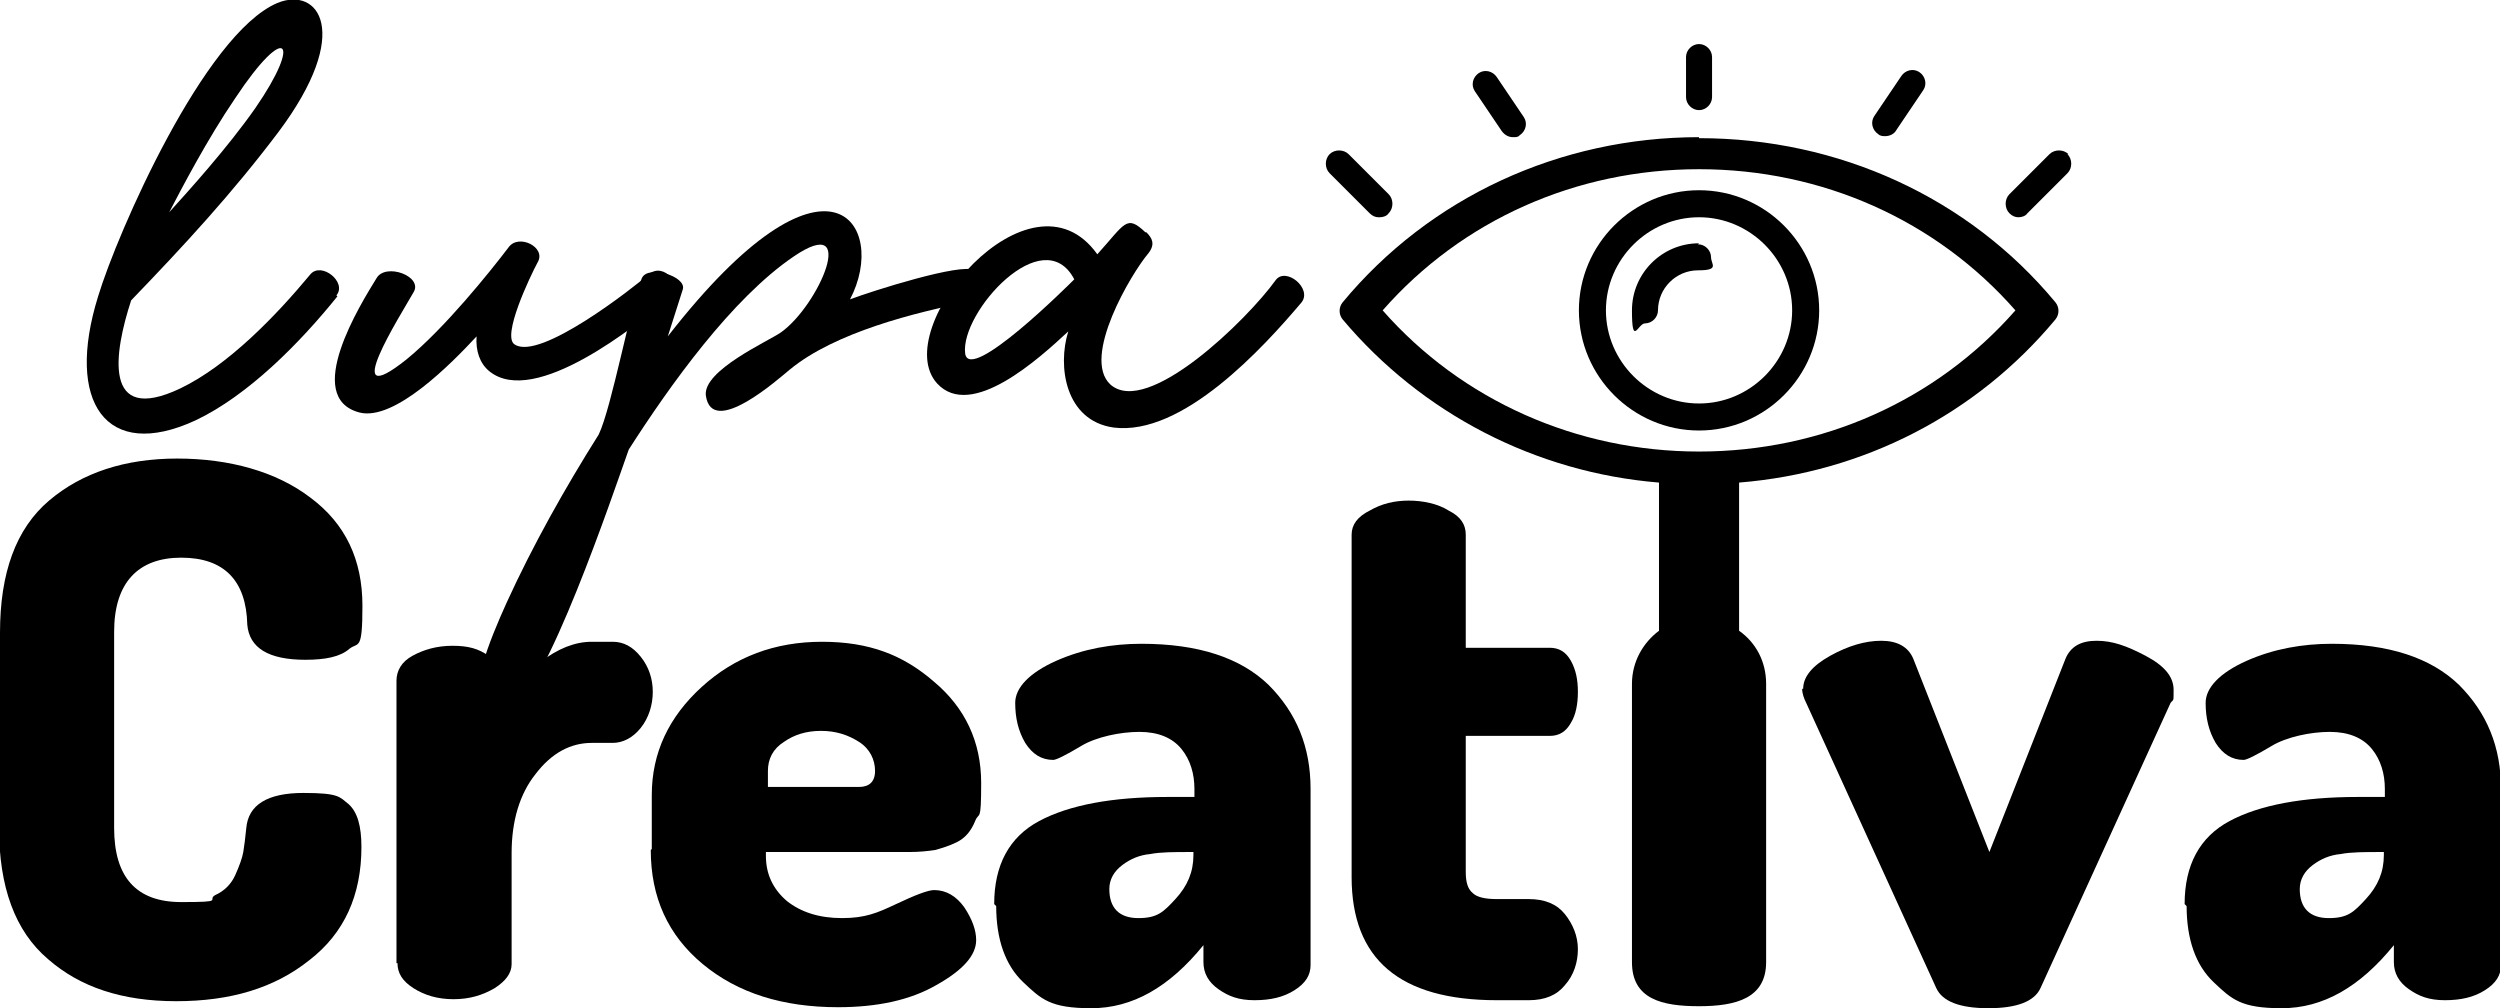 <?xml version="1.0" encoding="UTF-8"?>
<svg id="Capa_2" data-name="Capa 2" xmlns="http://www.w3.org/2000/svg" width="249.7" height="100.7" viewBox="0 0 249.7 100.7">
  <g id="Capa_1-2" data-name="Capa 1">
    <g>
      <g>
        <path d="M169.7,13.7c-13.9,0-26.9,6-35.6,16.5-.4,.5-.4,1.2,0,1.7,7.9,9.4,19.3,15.3,31.6,16.3v14.8c-1.6,1.2-2.7,3.1-2.7,5.3v27.8c0,3.7,3,4.4,6.7,4.4s6.7-.8,6.7-4.4v-27.8c0-2.2-1-4.1-2.7-5.3v-14.8c12.4-1,23.7-6.8,31.6-16.3,.4-.5,.4-1.2,0-1.7-8.7-10.5-21.7-16.4-35.6-16.4Zm0,31.4c-12.2,0-23.7-5.1-31.6-14.1,7.9-9,19.3-14.1,31.6-14.1s23.7,5.1,31.6,14.1c-7.9,9-19.3,14.1-31.6,14.1Z"/>
        <path d="M169.7,19c-6.6,0-12,5.4-12,12s5.4,12,12,12,12-5.4,12-12-5.4-12-12-12Zm0,21.3c-5.1,0-9.3-4.2-9.3-9.3s4.2-9.3,9.3-9.3,9.3,4.2,9.3,9.3-4.2,9.3-9.3,9.3Z"/>
        <path d="M169.7,24.3c-3.7,0-6.7,3-6.7,6.7s.6,1.3,1.3,1.3,1.3-.6,1.3-1.3c0-2.2,1.8-4,4-4s1.3-.6,1.3-1.3c0-.7-.6-1.3-1.3-1.3Z"/>
        <path d="M137.8,21.7c.3,0,.7-.1,.9-.4,.5-.5,.5-1.4,0-1.9l-4-4c-.5-.5-1.4-.5-1.9,0-.5,.5-.5,1.4,0,1.9l4,4c.3,.3,.6,.4,.9,.4Z"/>
        <path d="M206.6,15.4c-.5-.5-1.4-.5-1.9,0l-4,4c-.5,.5-.5,1.4,0,1.9,.3,.3,.6,.4,.9,.4s.7-.1,.9-.4l4-4c.5-.5,.5-1.4,0-1.9Z"/>
        <path d="M150,13.1c.3,.4,.7,.6,1.1,.6s.5,0,.7-.2c.6-.4,.8-1.2,.4-1.8l-2.7-4c-.4-.6-1.2-.8-1.8-.4-.6,.4-.8,1.2-.4,1.8l2.7,4Z"/>
        <path d="M187.6,13.4c.2,.2,.5,.2,.7,.2,.4,0,.9-.2,1.1-.6l2.7-4c.4-.6,.2-1.4-.4-1.8-.6-.4-1.4-.2-1.8,.4l-2.7,4c-.4,.6-.2,1.4,.4,1.8Z"/>
        <path d="M169.7,11c.7,0,1.3-.6,1.3-1.3v-4c0-.7-.6-1.3-1.3-1.3s-1.3,.6-1.3,1.3v4c0,.7,.6,1.3,1.3,1.3Z"/>
      </g>
      <g>
        <path d="M0,82.8v-19.6c0-6,1.6-10.4,4.9-13.2,3.3-2.8,7.6-4.2,12.8-4.2s9.9,1.3,13.3,3.9c3.5,2.6,5.2,6.2,5.2,10.8s-.4,3.6-1.3,4.3c-.9,.8-2.4,1.1-4.4,1.1-3.7,0-5.6-1.2-5.8-3.5-.1-4.4-2.3-6.7-6.6-6.7s-6.7,2.5-6.7,7.4v19.6c0,4.9,2.2,7.4,6.7,7.4s2.5-.2,3.4-.7c.9-.4,1.6-1.1,2-2,.4-.9,.7-1.7,.8-2.3,.1-.6,.2-1.4,.3-2.4,.2-2.3,2.1-3.5,5.7-3.5s3.6,.4,4.5,1.1c.9,.8,1.3,2.2,1.3,4.3,0,4.8-1.7,8.6-5.2,11.3-3.5,2.8-7.9,4.1-13.3,4.1s-9.6-1.4-12.8-4.2c-3.3-2.8-4.9-7.2-4.9-13.2Z"/>
        <path d="M39.6,96.2v-28.2c0-1,.5-1.9,1.6-2.5,1.1-.6,2.4-1,4-1s2.6,.3,3.6,1c1,.6,1.5,1.5,1.5,2.5v2.8c.8-1.8,2-3.4,3.7-4.7,1.7-1.3,3.4-2,5.1-2h2.1c1.1,0,2,.5,2.8,1.5,.8,1,1.2,2.2,1.2,3.5s-.4,2.6-1.2,3.6c-.8,1-1.8,1.5-2.8,1.5h-2.1c-2.1,0-4,1-5.6,3.1-1.6,2-2.4,4.7-2.4,7.9v11.1c0,.9-.6,1.7-1.7,2.4-1.2,.7-2.5,1.1-4.1,1.1s-2.9-.4-4-1.1c-1.1-.7-1.6-1.5-1.6-2.5Z"/>
        <path d="M65.1,84.8v-5.4c0-4.2,1.7-7.8,5-10.8,3.3-3,7.3-4.5,12-4.5s8.1,1.3,11.2,4c3.1,2.6,4.7,6,4.7,10.1s-.2,2.8-.6,3.8c-.4,1-1,1.7-1.8,2.1-.8,.4-1.5,.6-2.2,.8-.7,.1-1.5,.2-2.6,.2h-14.3v.4c0,1.8,.7,3.3,2.1,4.5,1.4,1.1,3.2,1.7,5.5,1.7s3.5-.5,5.4-1.4c1.9-.9,3.2-1.4,3.8-1.4,1.2,0,2.2,.6,3,1.7,.8,1.2,1.2,2.3,1.2,3.3,0,1.5-1.3,3-4,4.5-2.6,1.5-5.9,2.2-9.8,2.2-5.5,0-10-1.4-13.5-4.3-3.5-2.9-5.2-6.7-5.2-11.4Zm11.5-6.2h9.2c1,0,1.6-.5,1.6-1.6s-.5-2.2-1.6-2.9c-1.1-.7-2.3-1.1-3.8-1.1s-2.7,.4-3.7,1.1c-1.1,.7-1.6,1.7-1.6,2.9v1.6Z"/>
        <path d="M99.3,90.3c0-3.9,1.5-6.7,4.5-8.3,3-1.6,7.3-2.4,12.8-2.4h2.7v-.8c0-1.5-.4-2.9-1.3-4-.9-1.1-2.3-1.7-4.2-1.7s-4.3,.5-5.8,1.4c-1.5,.9-2.5,1.4-2.8,1.4-1.2,0-2.1-.6-2.8-1.7-.7-1.2-1-2.5-1-4s1.4-3,4.1-4.2c2.7-1.2,5.6-1.7,8.5-1.7,5.7,0,9.9,1.4,12.7,4.1,2.8,2.8,4.2,6.2,4.2,10.4v17.6c0,1-.5,1.8-1.6,2.5-1.1,.7-2.4,1-4,1s-2.6-.4-3.6-1.1c-1-.7-1.5-1.6-1.5-2.7v-1.7c-3.4,4.2-7.1,6.3-11.2,6.3s-5-.9-6.8-2.6c-1.8-1.7-2.7-4.3-2.7-7.6Zm11.5-1.5c0,1.9,1,2.9,2.9,2.9s2.5-.6,3.7-1.9c1.2-1.3,1.8-2.7,1.8-4.4v-.3h-.3c-1.6,0-3,0-4,.2-1.1,.1-2,.5-2.8,1.1-.8,.6-1.3,1.4-1.3,2.4Z"/>
        <path d="M135,87.4V53.4c0-1,.6-1.8,1.8-2.4,1.2-.7,2.5-1,3.9-1s2.9,.3,4,1c1.2,.6,1.7,1.4,1.7,2.4v11.3h8.4c.9,0,1.6,.4,2.1,1.3,.5,.9,.7,1.9,.7,3.1s-.2,2.3-.7,3.1c-.5,.9-1.2,1.3-2.1,1.3h-8.4v13.6c0,1,.2,1.7,.7,2.1,.4,.4,1.2,.6,2.4,.6h3.2c1.6,0,2.8,.5,3.6,1.5,.8,1,1.3,2.2,1.3,3.5s-.4,2.6-1.3,3.6c-.8,1-2,1.5-3.6,1.5h-3.2c-9.7,0-14.5-4.1-14.5-12.3Z"/>
        <path d="M180.1,68.8c0-1.2,.9-2.3,2.7-3.3,1.8-1,3.5-1.5,5.1-1.5s2.7,.6,3.2,1.8l7.6,19.3,7.6-19.3c.5-1.2,1.5-1.8,3.1-1.8s3,.5,4.9,1.5c1.9,1,2.8,2.1,2.8,3.4s0,.9-.3,1.3l-13,28.5c-.6,1.3-2.3,2-5.2,2s-4.6-.7-5.2-2l-13-28.5c-.2-.4-.4-.9-.4-1.4Z"/>
        <path d="M218.2,90.3c0-3.9,1.5-6.7,4.5-8.3,3-1.6,7.3-2.4,12.8-2.4h2.7v-.8c0-1.5-.4-2.9-1.3-4-.9-1.1-2.3-1.7-4.2-1.7s-4.3,.5-5.8,1.4c-1.5,.9-2.5,1.4-2.8,1.4-1.2,0-2.1-.6-2.8-1.7-.7-1.2-1-2.5-1-4s1.4-3,4.1-4.2c2.7-1.2,5.6-1.7,8.5-1.7,5.7,0,9.9,1.4,12.7,4.1,2.8,2.8,4.2,6.2,4.2,10.4v17.6c0,1-.5,1.8-1.6,2.5-1.1,.7-2.4,1-4,1s-2.6-.4-3.6-1.1c-1-.7-1.5-1.6-1.5-2.7v-1.7c-3.4,4.2-7.1,6.3-11.2,6.3s-5-.9-6.8-2.6c-1.8-1.7-2.7-4.3-2.7-7.6Zm11.5-1.5c0,1.9,1,2.9,2.9,2.9s2.5-.6,3.7-1.9c1.2-1.3,1.8-2.7,1.8-4.4v-.3h-.3c-1.6,0-3,0-4,.2-1.1,.1-2,.5-2.8,1.1-.8,.6-1.3,1.4-1.3,2.4Z"/>
      </g>
      <g>
        <path d="M33.7,29.6c-3.7,4.6-8.9,9.9-14.2,12.4-8.9,4.1-13-1.8-9.7-12.4C11.7,23.3,20.4,3.4,27.7,.3c4.1-1.7,7.6,2.9,.1,12.9-4.6,6.1-9.4,11.3-14.7,16.8-1.7,5.2-2.9,12.5,4.9,8.8,4.8-2.3,9.6-7.3,13-11.4,1.1-1.3,3.7,.8,2.6,2.1Zm-16.8-8.4c1.9-2.1,5.8-6.4,8.6-10.4,4.7-6.8,3.1-8.7-2-1-2.8,4.1-5.4,9.1-6.6,11.4Z"/>
        <path d="M66.8,29.8c-3.2,2.7-13.4,10.9-17.9,7.3-1-.8-1.4-2.1-1.3-3.5-2.5,2.7-8.2,8.5-11.7,7.6-5.7-1.5,.1-10.8,1.7-13.4,.9-1.6,4.7-.2,3.7,1.4-1.3,2.3-7.6,12.2-.7,6.7,3.8-3.1,8.3-8.7,10.2-11.2,1-1.4,3.8,0,2.9,1.5-.8,1.5-3.6,7.4-2.3,8.2,2.5,1.7,11.9-5.7,13.4-7,1.5-1.3,3.6,1.2,2.1,2.4Z"/>
        <path d="M97,30.1c-5.6,1.1-13.6,3.1-18.1,6.8-1.1,.9-7.8,6.9-8.4,2.6-.3-2.5,6.2-5.4,7.5-6.3,3.8-2.7,7.8-12,1.3-7.6-6.2,4.2-12.4,12.9-16.5,19.3-1.6,4.5-8.3,24.4-11.9,26.1-1.9,.9-4-.4-2.7-4.6,.6-2.1,1.5-4.2,2.4-6.2,2.6-5.7,5.8-11.4,9.2-16.8,1.3-2.7,3.2-13,4.3-15.6,.6-1.4,4.5-.2,4.1,1.1-.5,1.6-1,3.1-1.5,4.7,16.1-20.7,22.1-11.1,18.2-3.7,2.1-.8,11.2-3.7,12.4-2.9,.7,.5,1.2,2.8-.3,3.1Z"/>
        <path d="M114.5,23.2c.6,.6,.9,1.2,.2,2.1-1.7,2-6.7,10.4-3.8,13.1,3.7,3.3,13.7-6.5,16.5-10.4,1-1.4,3.7,.8,2.6,2.2-3.8,4.5-11.9,13.4-18.8,12.5-4.8-.7-5.6-6.1-4.5-9.6-2.9,2.7-9.7,8.9-13.1,5.2-4.9-5.4,9.3-22.3,16-12.9,2.8-3.1,2.9-4,4.8-2.2Zm-18.1,12.1c.4,3.1,10.5-7,10.9-7.4-3.1-5.9-11.4,3.3-10.9,7.4Z"/>
      </g>
    </g>
  </g>
</svg>